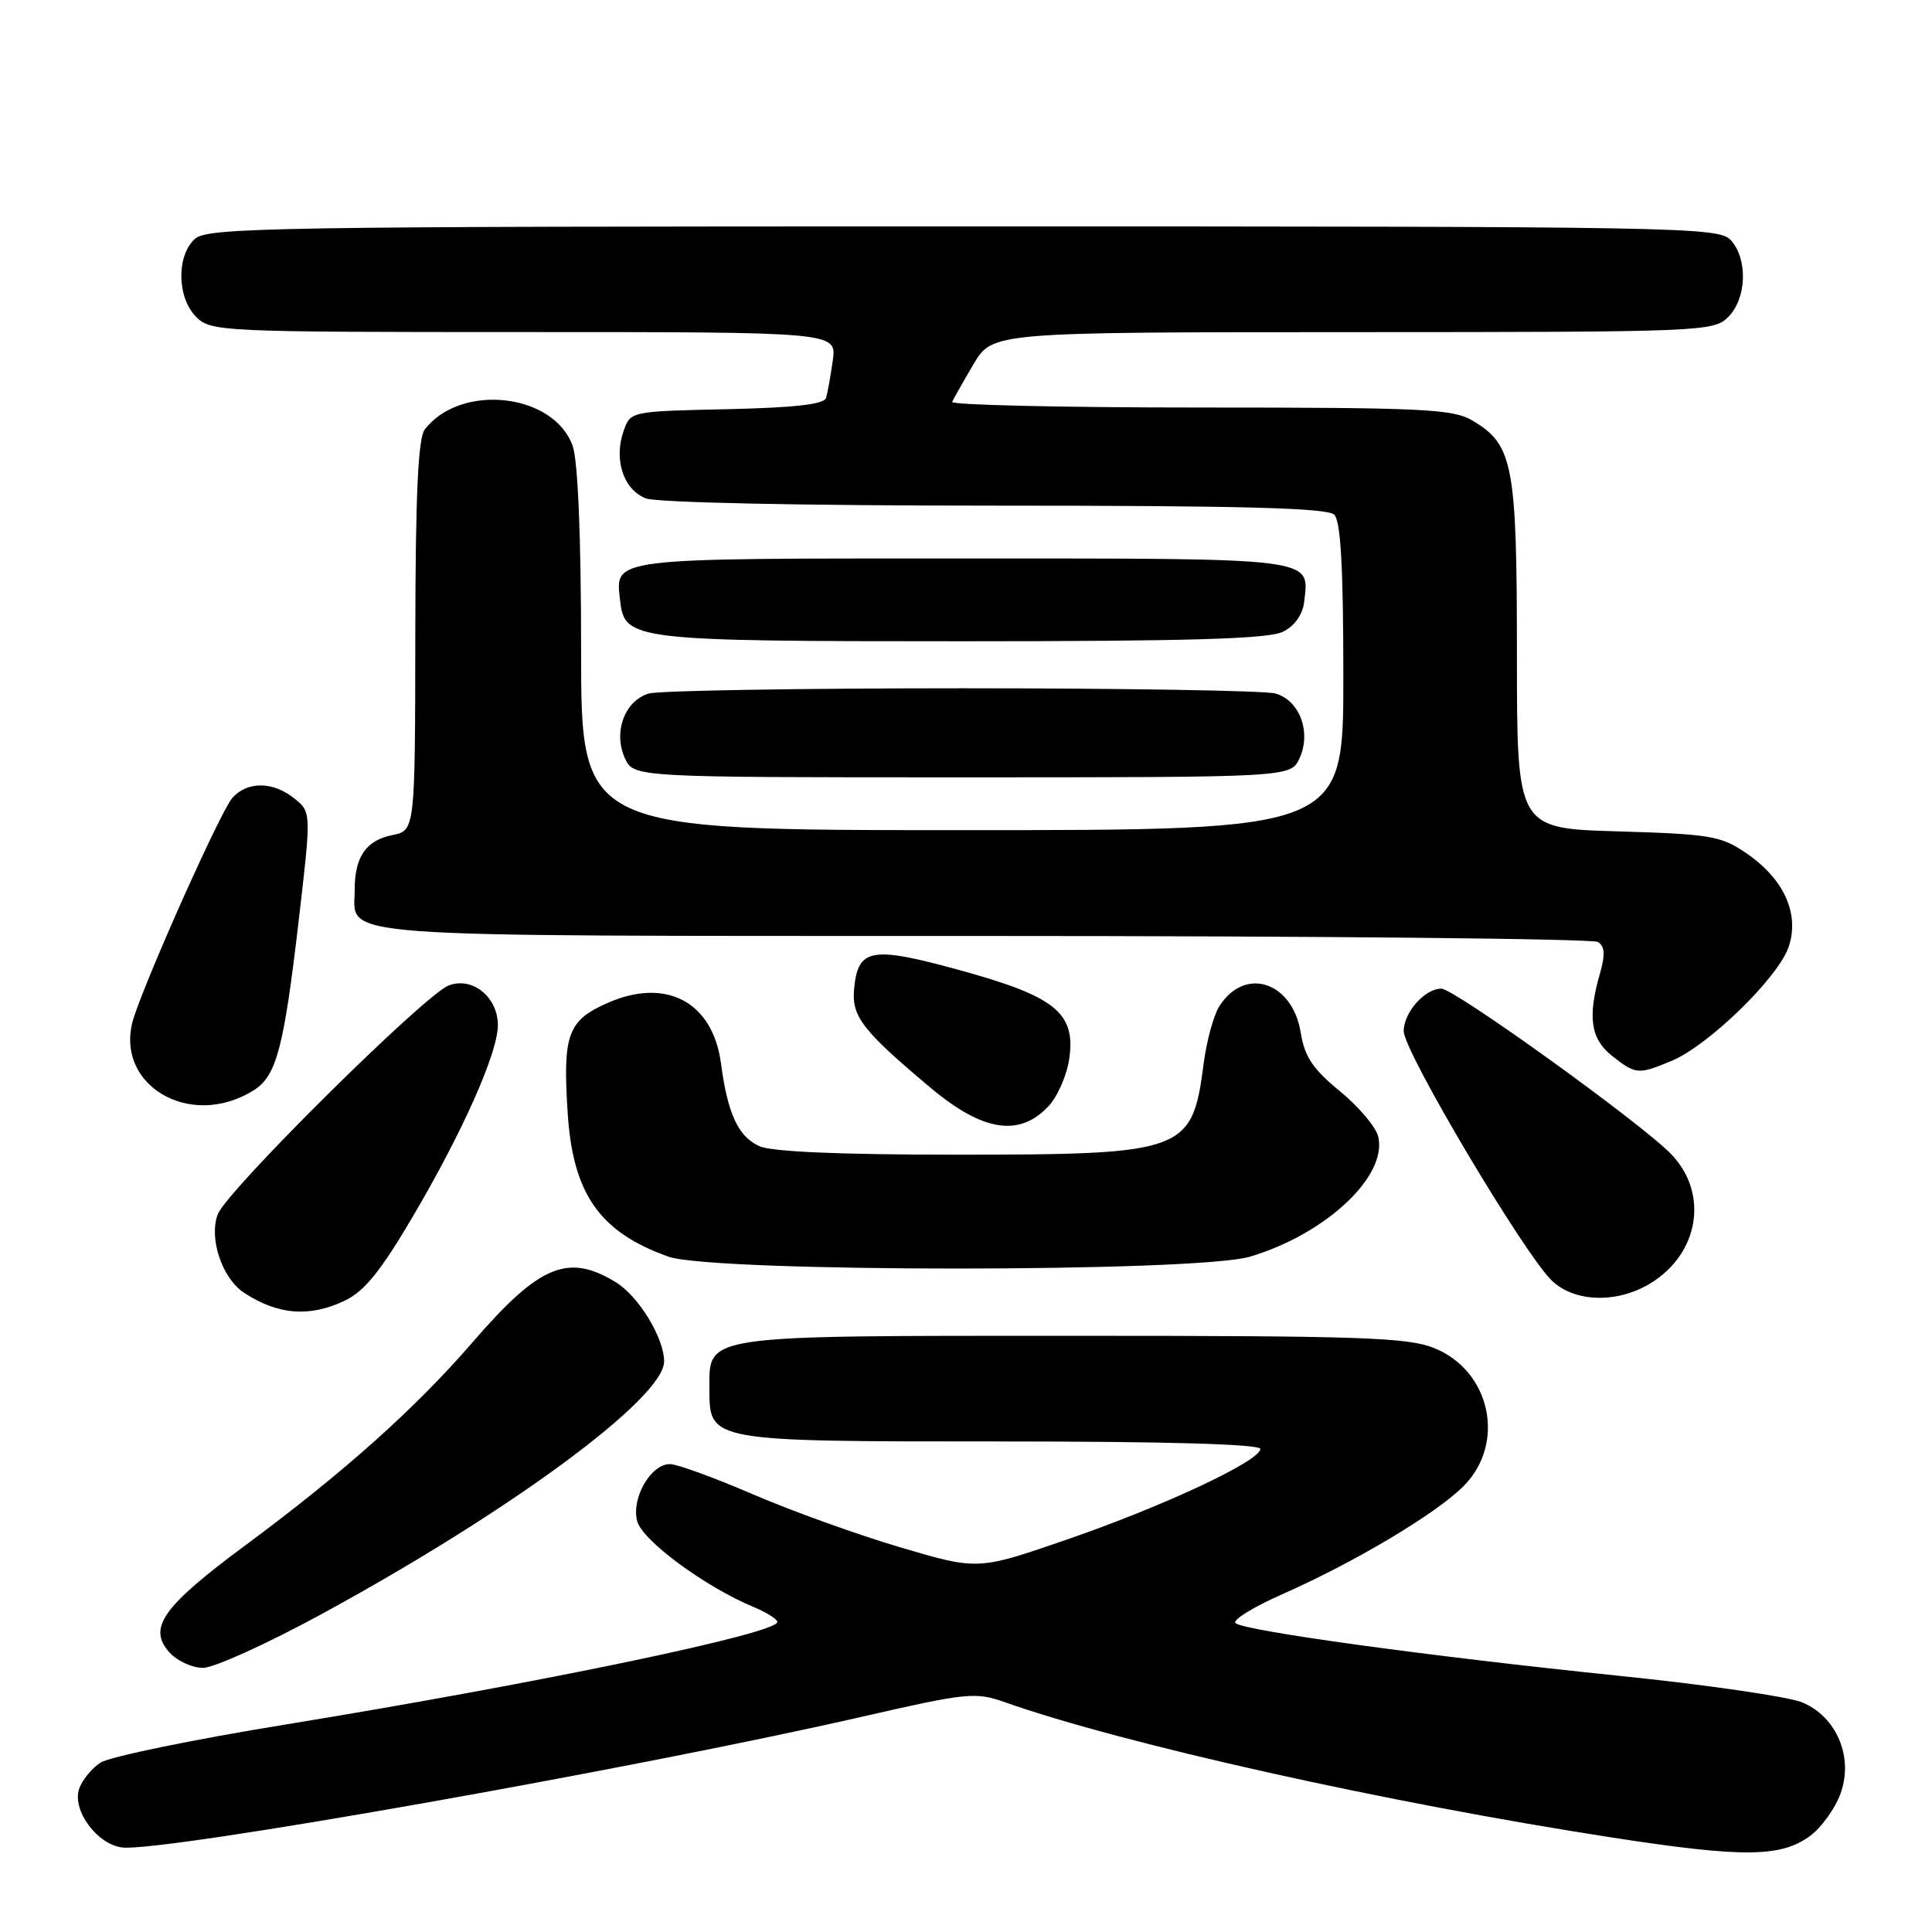 <?xml version="1.0" encoding="UTF-8" standalone="no"?>
<!DOCTYPE svg PUBLIC "-//W3C//DTD SVG 1.1//EN" "http://www.w3.org/Graphics/SVG/1.1/DTD/svg11.dtd" >
<svg xmlns="http://www.w3.org/2000/svg" xmlns:xlink="http://www.w3.org/1999/xlink" version="1.1" viewBox="0 0 256 256">
 <g >
 <path fill="currentColor"
d=" M 239.91 243.22 C 241.33 242.15 243.10 239.71 243.83 237.80 C 245.67 232.95 243.42 227.49 238.79 225.57 C 236.98 224.82 226.05 223.23 214.50 222.05 C 189.41 219.47 164.80 216.09 163.71 215.07 C 163.28 214.66 166.05 212.95 169.87 211.26 C 179.48 207.02 190.25 200.60 193.92 196.93 C 199.58 191.26 197.53 181.63 190.02 178.62 C 186.49 177.21 180.25 177.00 142.20 177.00 C 92.80 177.00 94.00 176.83 94.00 184.00 C 94.00 191.03 93.84 191.00 132.72 191.00 C 154.62 191.00 167.00 191.36 167.00 191.99 C 167.00 193.57 154.17 199.59 141.39 203.99 C 129.58 208.07 129.58 208.07 119.33 205.04 C 113.69 203.38 104.89 200.21 99.78 198.01 C 94.68 195.81 89.72 194.00 88.77 194.00 C 86.24 194.00 83.65 198.47 84.42 201.53 C 85.06 204.10 93.44 210.28 99.91 212.96 C 101.61 213.67 103.00 214.55 103.00 214.92 C 103.00 216.45 71.51 223.01 38.00 228.48 C 25.62 230.49 14.52 232.78 13.33 233.55 C 12.13 234.32 10.85 235.91 10.47 237.09 C 9.57 239.93 12.89 244.40 16.19 244.80 C 21.51 245.44 83.97 234.40 114.25 227.47 C 128.10 224.30 129.25 224.18 133.09 225.53 C 148.89 231.11 183.73 238.87 213.79 243.51 C 231.06 246.17 236.03 246.12 239.91 243.22 Z  M 42.51 213.93 C 67.60 200.29 88.00 185.25 88.00 180.40 C 88.00 177.28 84.61 171.74 81.58 169.89 C 75.26 166.03 71.47 167.62 62.67 177.80 C 55.04 186.63 45.54 195.12 32.50 204.77 C 21.52 212.90 19.53 215.72 22.47 218.97 C 23.48 220.09 25.48 221.00 26.91 221.00 C 28.34 221.00 35.36 217.82 42.51 213.93 Z  M 45.65 172.36 C 48.28 171.11 50.42 168.48 54.73 161.15 C 61.30 149.98 65.93 139.58 65.97 135.90 C 66.01 132.16 62.63 129.38 59.47 130.57 C 56.30 131.77 30.08 157.74 28.86 160.89 C 27.64 164.06 29.43 169.39 32.34 171.30 C 36.82 174.24 40.99 174.57 45.65 172.36 Z  M 218.69 170.05 C 225.14 166.11 226.44 158.17 221.48 152.97 C 217.66 148.96 192.72 131.00 190.98 131.00 C 188.79 131.00 186.00 134.16 186.00 136.63 C 186.00 139.33 202.11 166.42 205.69 169.75 C 208.74 172.59 214.32 172.71 218.69 170.05 Z  M 165.61 166.52 C 175.69 163.53 183.92 155.80 182.61 150.57 C 182.29 149.30 180.00 146.60 177.52 144.57 C 173.96 141.65 172.87 140.02 172.36 136.87 C 171.28 130.07 164.95 128.00 161.57 133.33 C 160.81 134.52 159.87 137.97 159.48 141.00 C 157.97 152.66 157.04 153.00 126.58 153.00 C 111.25 153.00 102.23 152.61 100.61 151.87 C 97.81 150.59 96.42 147.59 95.53 140.89 C 94.45 132.76 88.26 129.47 80.50 132.90 C 75.22 135.23 74.55 137.07 75.22 147.46 C 75.90 158.20 79.46 163.27 88.56 166.51 C 94.45 168.61 158.55 168.62 165.61 166.52 Z  M 138.91 146.60 C 140.15 145.28 141.41 142.39 141.70 140.17 C 142.51 134.18 139.79 132.01 127.09 128.53 C 115.47 125.34 113.70 125.65 113.18 130.96 C 112.81 134.67 114.23 136.52 123.30 144.13 C 130.21 149.93 135.06 150.70 138.91 146.60 Z  M 33.66 144.44 C 36.63 142.56 37.62 138.80 39.57 122.06 C 41.25 107.62 41.25 107.62 39.02 105.81 C 36.18 103.52 32.75 103.49 30.77 105.75 C 29.28 107.45 19.92 128.28 17.77 134.69 C 14.80 143.56 25.07 149.87 33.66 144.44 Z  M 221.54 140.55 C 226.42 138.51 235.70 129.45 237.02 125.43 C 238.47 121.04 236.37 116.44 231.35 113.02 C 228.03 110.76 226.58 110.52 214.36 110.16 C 201.00 109.77 201.00 109.77 201.00 86.79 C 201.00 61.49 200.51 58.91 195.08 55.71 C 192.51 54.19 188.49 54.00 159.01 54.00 C 140.76 54.00 125.98 53.66 126.17 53.25 C 126.35 52.84 127.62 50.59 129.00 48.26 C 131.50 44.02 131.50 44.02 179.25 44.01 C 225.66 44.00 227.06 43.94 229.00 42.00 C 231.45 39.55 231.62 34.34 229.35 31.83 C 227.76 30.08 223.30 30.00 127.67 30.00 C 36.01 30.00 27.50 30.14 25.83 31.65 C 23.35 33.89 23.45 39.45 26.00 42.00 C 27.94 43.94 29.33 44.00 69.44 44.00 C 110.87 44.00 110.87 44.00 110.35 47.75 C 110.06 49.81 109.66 52.05 109.46 52.72 C 109.20 53.58 105.29 54.02 96.32 54.22 C 83.56 54.50 83.54 54.50 82.63 57.11 C 81.30 60.91 82.62 64.91 85.59 66.04 C 87.08 66.60 106.20 67.00 131.87 67.00 C 164.55 67.00 175.90 67.30 176.80 68.20 C 177.65 69.05 178.00 75.24 178.00 89.70 C 178.00 110.00 178.00 110.00 127.50 110.00 C 77.00 110.00 77.00 110.00 77.00 86.15 C 77.00 71.27 76.58 61.10 75.89 59.12 C 73.44 52.10 61.05 50.71 56.28 56.91 C 55.40 58.06 55.05 65.59 55.03 84.27 C 55.00 110.05 55.00 110.05 51.96 110.66 C 48.51 111.35 47.00 113.54 47.00 117.86 C 47.00 124.37 41.94 124.00 130.32 124.02 C 174.42 124.02 211.06 124.38 211.74 124.82 C 212.65 125.40 212.72 126.50 211.99 129.04 C 210.34 134.80 210.77 137.67 213.63 139.93 C 216.77 142.39 217.07 142.42 221.54 140.55 Z  M 172.20 100.46 C 173.78 96.99 172.20 92.79 168.99 91.89 C 167.62 91.51 148.95 91.20 127.50 91.20 C 106.05 91.20 87.38 91.51 86.01 91.89 C 82.80 92.79 81.22 96.99 82.80 100.46 C 83.96 103.00 83.96 103.00 127.50 103.00 C 171.04 103.00 171.04 103.00 172.20 100.46 Z  M 170.00 83.71 C 171.59 82.91 172.62 81.44 172.82 79.67 C 173.49 73.85 174.66 74.00 127.50 74.00 C 80.34 74.00 81.51 73.85 82.18 79.67 C 82.77 84.83 83.99 84.97 127.50 84.97 C 157.65 84.97 168.12 84.66 170.00 83.71 Z "/>
</g>
</svg>